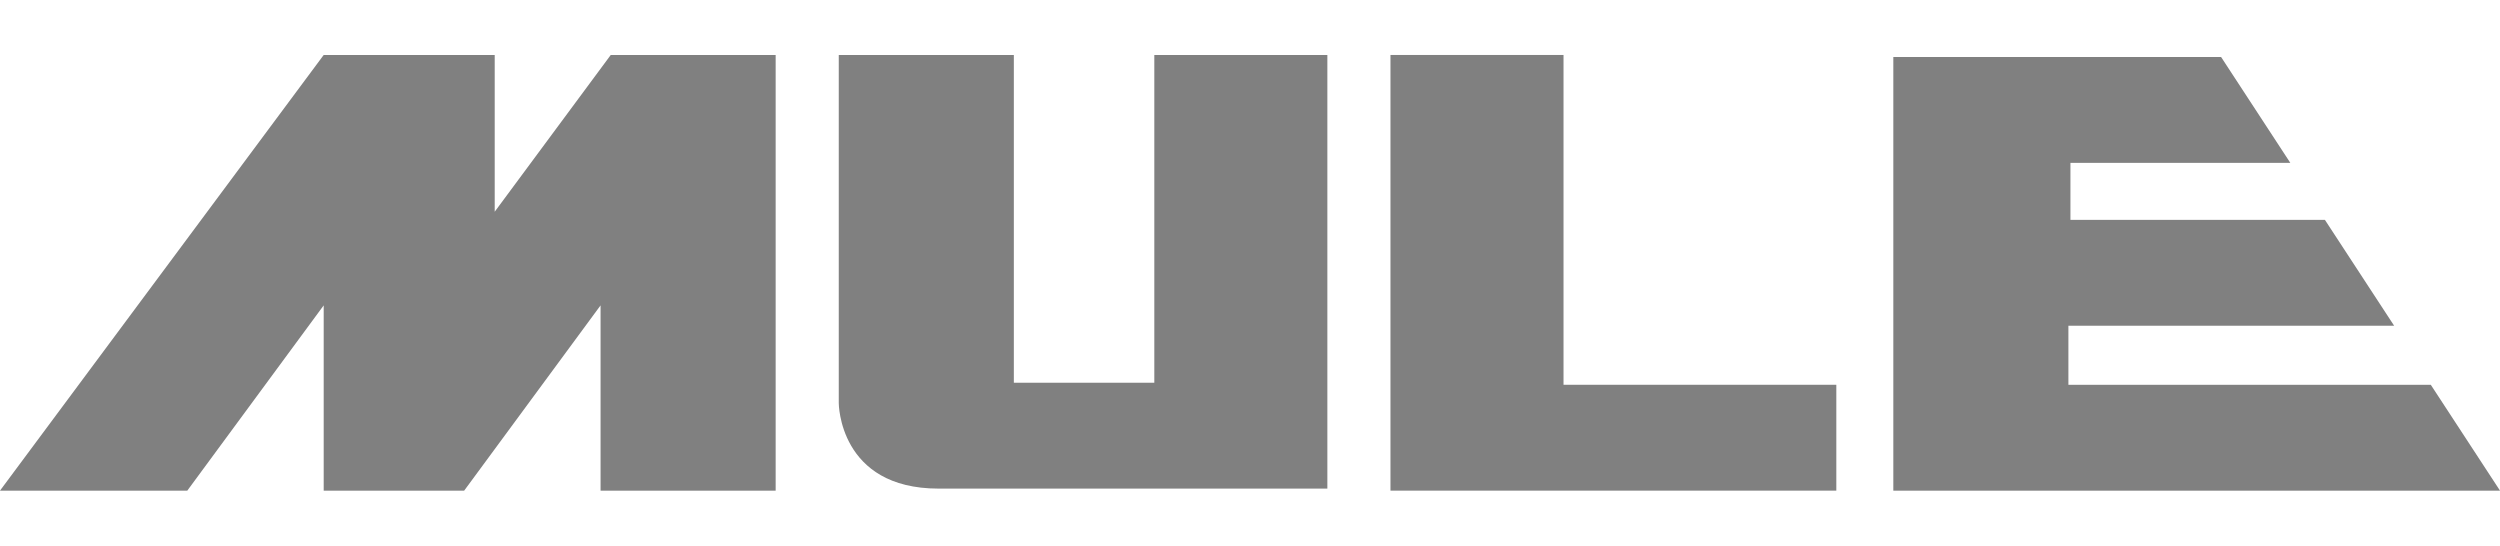 <?xml version="1.0" encoding="utf-8"?>
<!-- Generator: Adobe Illustrator 26.5.0, SVG Export Plug-In . SVG Version: 6.00 Build 0)  -->
<svg version="1.1" id="Layer_1" xmlns="http://www.w3.org/2000/svg" xmlns:xlink="http://www.w3.org/1999/xlink" x="0px" y="0px"
	 viewBox="0 0 122.8 26.8" style="enable-background:new 0 0 122.8 26.8;" xml:space="preserve">
<style type="text/css">
	.st0{fill:#808080;}
</style>
<g transform="translate(-38.5 -45)">
	<g transform="translate(38.5 45)">
		<path class="st0" d="M0,24.1L15.9,2.7h8.4v7.7L30,2.7h8.1v21.4h-8.6V15l-6.7,9.1h-6.9V15l-6.7,9.1H0z"/>
		<path class="st0" d="M41.2,2.7v17.1c0,0,0,4.2,4.9,4.2h19.1V2.7h-8.5v16.1h-6.9V2.7H41.2z"/>
		<path class="st0" d="M68.3,2.7v21.4h21.9v-5.2H76.8V2.7H68.3z"/>
		<path class="st0" d="M93,2.7v21.4h29.8l-3.4-5.2h-17.8v-2.9h16l-3.4-5.2h-12.5V8h10.8l-3.4-5.2H93z"/>
	</g>
</g>
</svg>
